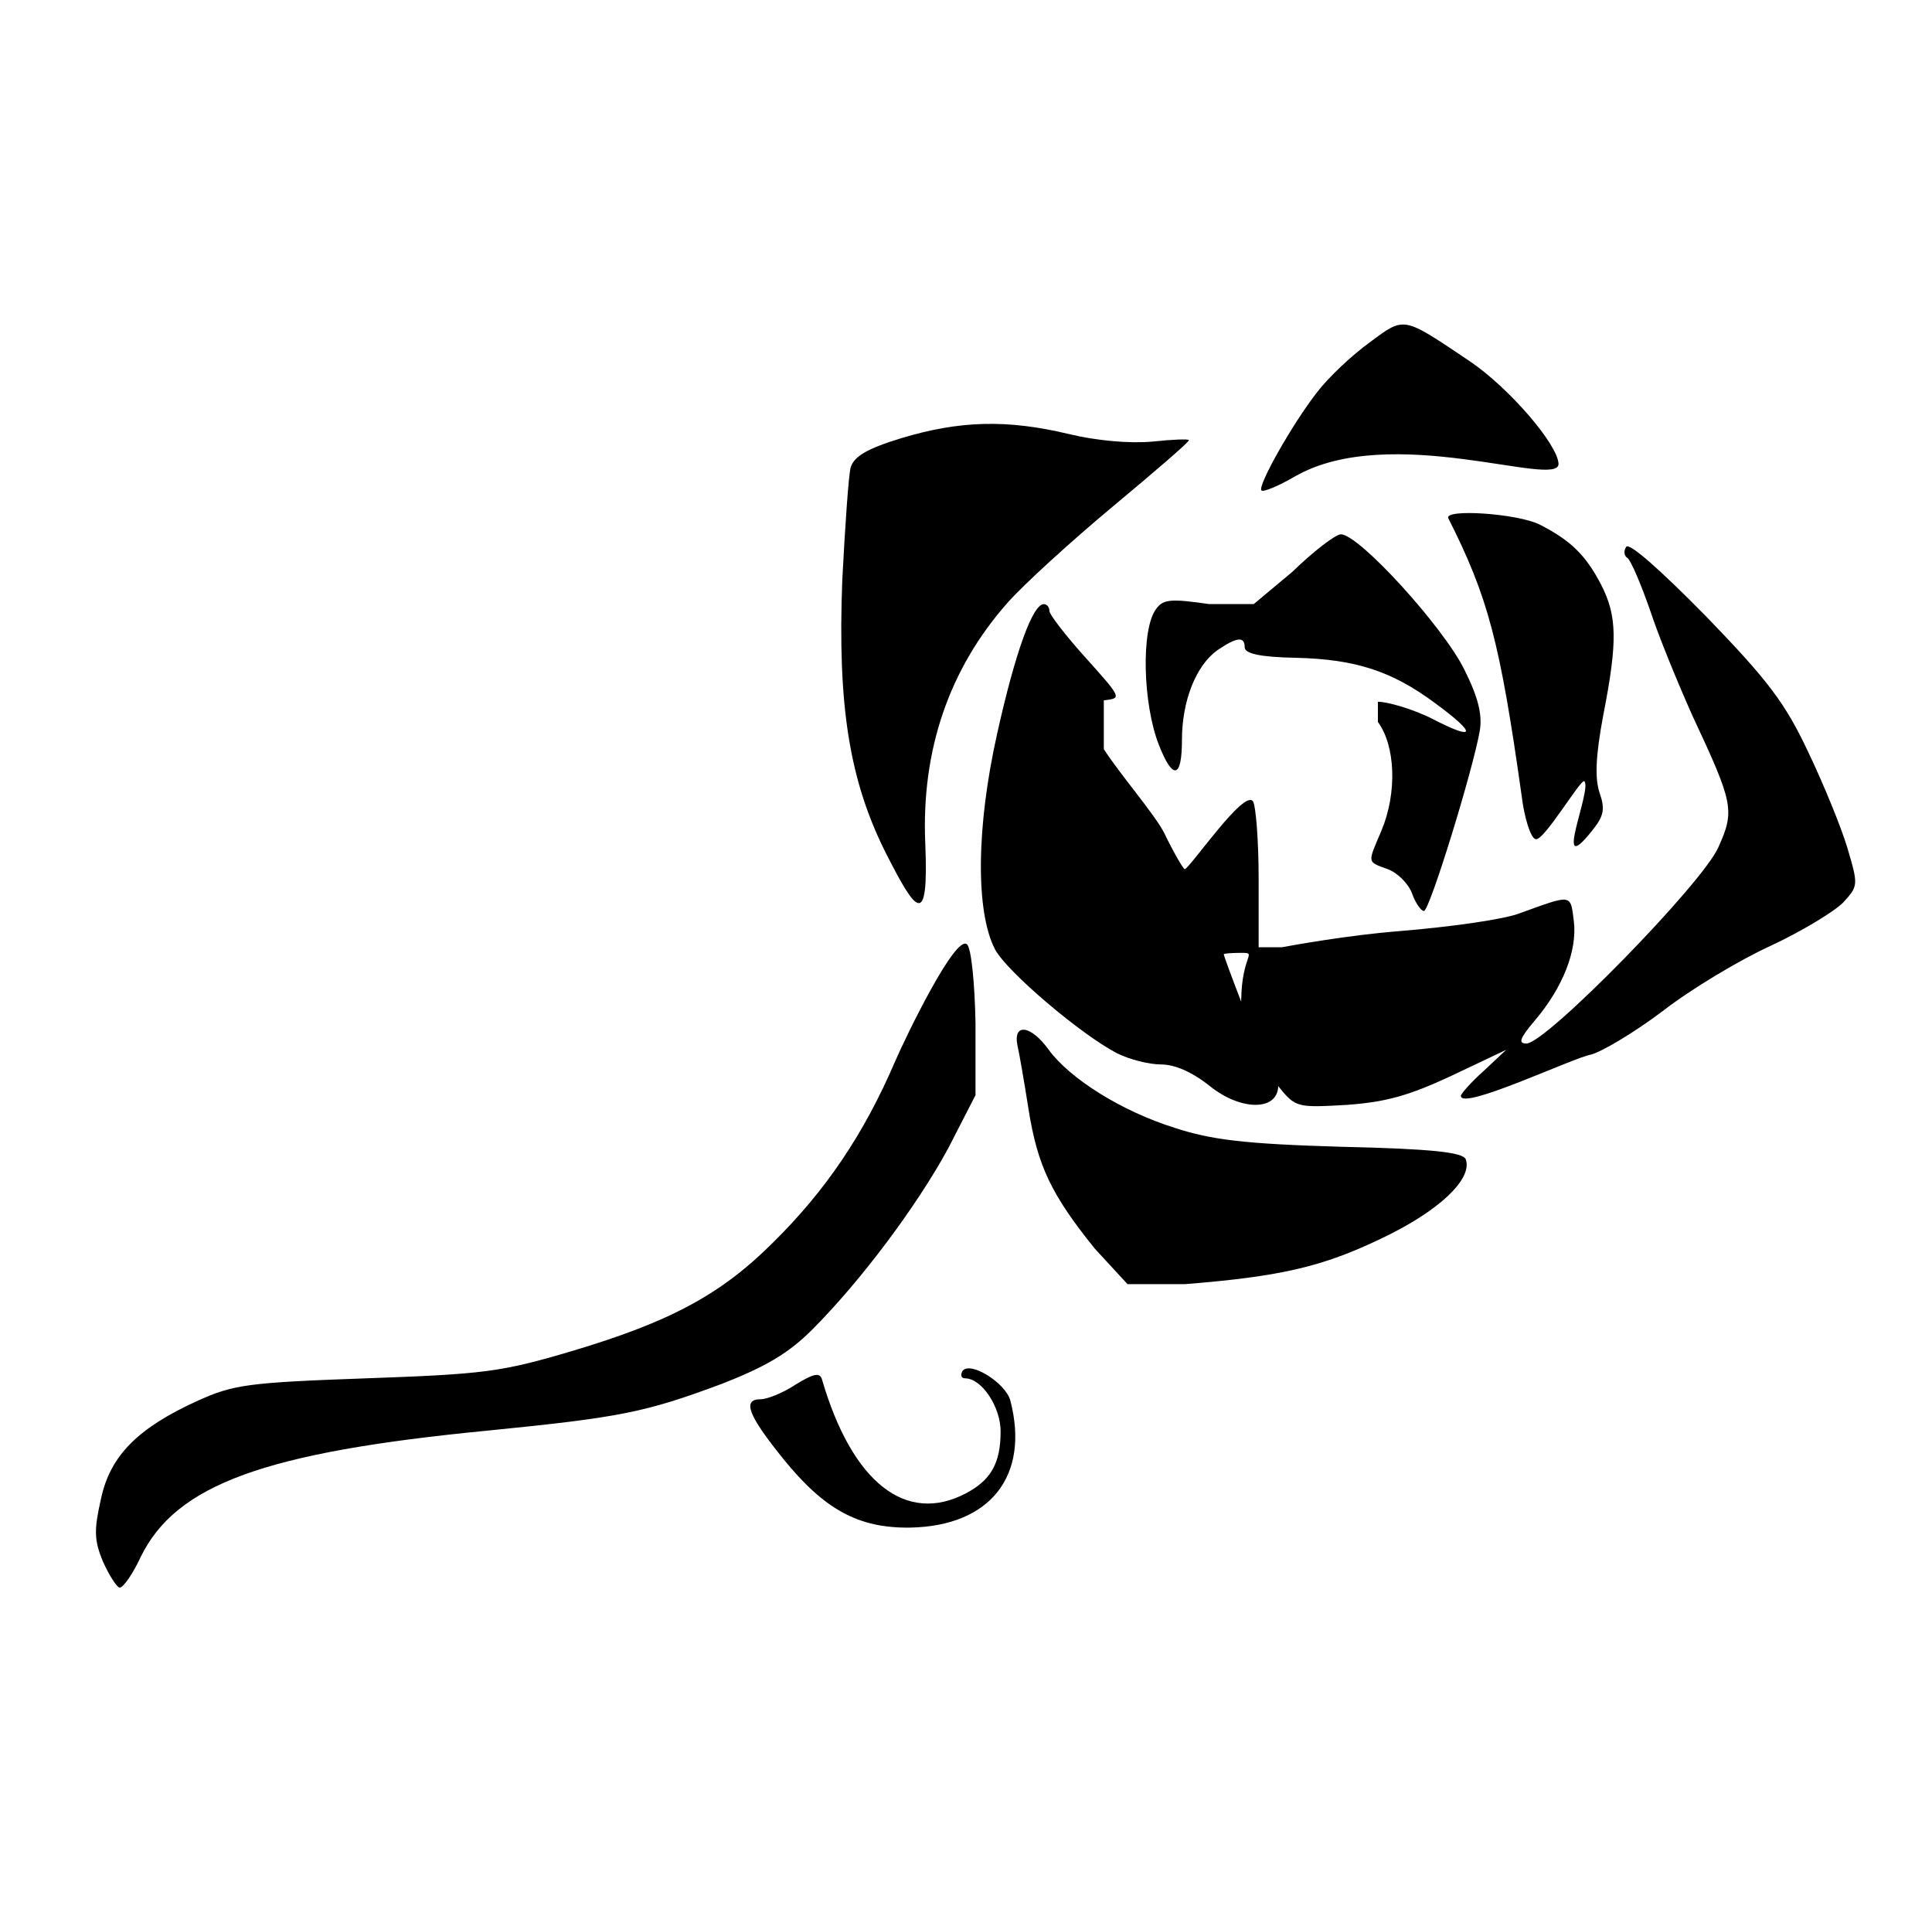 <?xml version="1.0" encoding="UTF-8" standalone="no"?>
<!DOCTYPE svg PUBLIC "-//W3C//DTD SVG 1.1//EN" "http://www.w3.org/Graphics/SVG/1.1/DTD/svg11.dtd">
<svg xmlns="http://www.w3.org/2000/svg" xmlns:xlink="http://www.w3.org/1999/xlink" version="1.1" viewBox="-10 0 1010 1000">
   <path fill="currentColor" d="M705.957 179.031c18.595 -13.854 17.137 -13.854 52.5 9.844c20.418 13.854 45.938 43.386 46.303 53.594c0 13.093 -87.821 -22.108 -137.812 6.562c-8.75 5.104 -16.771 8.385 -17.5 7.292c-2.188 -2.188 16.042 -34.636 29.167 -51.407 c5.833 -7.655 18.23 -19.322 27.343 -25.885zM461.322 228.979c30.261 -9.115 55.053 -9.844 87.135 -2.188c14.948 3.646 32.448 5.104 44.115 4.01c10.208 -1.094 18.959 -1.458 18.959 -0.729 c0 1.093 -17.865 16.406 -39.74 34.636c-21.875 18.229 -46.667 40.833 -55.052 50.312c-30.626 34.636 -45.209 77.292 -43.02 126.146c1.887 45.329 -5.106 35.016 -20.053 5.834c-19.688 -38.647 -25.885 -78.022 -23.334 -144.011 c1.459 -28.072 3.281 -54.687 4.376 -58.698c1.822 -5.832 8.749 -9.844 26.614 -15.312zM747.155 270.906c-2.552 -5.104 36.094 -2.552 47.761 3.281c16.406 8.386 24.062 16.041 32.083 31.355 c8.386 16.406 8.75 29.531 1.095 68.541c-4.012 21.511 -4.376 32.812 -1.823 40.469c2.916 8.386 2.188 12.031 -4.011 19.688c-21.214 26.716 0.201 -21.663 -4.01 -25.886c-1.704 -1.701 -21.27 31.678 -25.521 30.262 c-2.552 -0.73 -5.833 -10.938 -7.291 -22.969c-11.303 -80.209 -17.501 -103.542 -38.282 -144.74zM665.489 298.979c10.937 -10.573 22.604 -19.688 25.52 -19.688c9.479 0 53.594 48.489 64.531 70.73 c7.292 14.583 9.479 23.697 8.021 32.082c-3.646 20.782 -26.25 94.064 -29.166 94.064c-1.458 0 -4.375 -4.011 -6.198 -9.115c-1.822 -5.104 -7.656 -10.938 -12.761 -12.761c-10.938 -4.01 -10.572 -2.916 -3.281 -20.052 c8.386 -20.052 7.292 -44.478 -1.822 -56.875v-10.572c5.104 0 18.958 4.01 28.802 9.114c22.604 11.667 22.969 7.656 1.094 -8.386c-22.605 -16.77 -41.562 -22.969 -72.916 -23.697 c-18.595 -0.364 -26.615 -2.188 -26.615 -5.469c0 -5.834 -4.011 -5.47 -14.219 1.458c-11.302 8.021 -18.594 26.615 -18.594 47.031c0 20.052 -4.739 21.145 -12.031 2.553c-8.386 -21.146 -9.479 -60.522 -1.459 -71.095 c3.646 -5.104 7.657 -5.469 27.709 -2.552h23.333zM840.124 285.854c1.459 -2.553 17.865 12.031 41.562 36.094c32.812 33.905 41.563 45.572 53.594 71.094c8.021 16.77 17.136 39.011 20.417 49.947 c5.833 19.688 5.833 20.053 -2.188 28.803c-4.74 4.739 -21.511 14.947 -37.917 22.605c-16.042 7.291 -41.562 22.604 -56.145 33.905c-14.947 11.302 -32.084 21.511 -37.916 22.969c-9.055 1.598 -67.814 29.447 -67.814 21.511 c0 -1.094 5.47 -7.292 12.032 -13.125l11.666 -10.938l-28.438 13.489c-22.604 10.573 -34.636 13.854 -55.052 15.312c-25.886 1.458 -26.614 1.458 -35.73 -9.844v-11.302v9.844c1.093 14.583 -18.958 14.948 -35.73 1.458 c-9.114 -7.291 -18.23 -11.302 -25.52 -11.302c-6.198 0 -16.406 -2.552 -22.969 -5.833c-18.959 -9.844 -57.603 -42.656 -63.802 -54.323c-10.208 -19.688 -9.844 -63.802 1.094 -112.656 c9.479 -42.656 18.594 -67.812 24.427 -67.812c1.458 0 2.916 1.459 2.916 3.646c0 1.823 8.751 13.125 18.959 24.428c18.958 21.145 18.958 21.145 9.479 22.239v25.52c8.75 13.489 25.885 33.177 31.355 43.386 c5.104 10.573 10.208 19.322 10.937 19.322c2.381 0 31.295 -42.458 35.73 -35.363c1.458 2.551 2.917 20.416 2.917 40.468v35.73h12.03c6.198 -1.094 33.907 -6.198 60.886 -8.386 c26.98 -2.187 55.781 -6.198 63.802 -9.479c27.345 -9.844 26.25 -10.208 28.073 4.376c1.823 15.312 -5.833 34.635 -20.416 51.77c-8.021 9.479 -8.75 12.031 -4.376 12.031c10.209 0 91.875 -83.489 100.261 -102.448 c8.751 -19.322 8.021 -22.969 -13.489 -68.906c-7.656 -17.135 -17.865 -41.927 -22.239 -55.416c-4.739 -13.49 -9.844 -25.521 -11.667 -26.98c-1.823 -1.094 -2.188 -3.646 -0.729 -5.833zM638.874 522.469 c0.364 -23.698 8.751 -24.427 0 -24.427c-5.104 0 -9.114 0.364 -9.114 0.729c0 0.729 4.01 11.667 9.114 24.792v23.698v-24.792zM458.041 554.552c5.506 -12.751 31.68 -66.758 37.552 -60.886 c2.188 2.188 4.011 20.418 4.376 41.198v37.552l-14.22 27.709c-16.406 30.261 -45.938 69.636 -71.093 94.792c-12.396 12.396 -24.064 19.323 -47.397 28.436c-40.105 14.948 -52.864 17.501 -122.5 24.428 c-116.303 11.302 -162.604 28.072 -181.197 65.989c-4.012 8.751 -9.115 16.042 -10.938 16.042c-1.458 0 -5.468 -6.198 -8.749 -13.489c-4.74 -11.303 -4.74 -16.77 -1.095 -32.812c4.74 -22.605 19.323 -37.188 50.678 -51.406 c18.593 -8.386 26.25 -9.479 87.864 -11.667s70.73 -3.281 107.552 -14.219c51.406 -15.312 78.022 -29.531 105.364 -56.875c27.345 -26.979 47.397 -56.51 63.803 -94.792zM521.843 546.166c-2.187 -11.666 7.292 -10.208 16.406 2.553 c10.938 14.948 37.917 32.083 65.989 40.834c18.959 6.197 36.459 8.385 86.772 9.844c48.125 1.093 63.802 2.916 65.261 6.562c3.646 10.208 -13.854 26.979 -43.751 41.197c-30.989 14.948 -52.864 20.052 -103.177 24.062h-29.895 l-17.135 -18.594c-22.605 -28.073 -29.896 -43.02 -34.636 -72.916c-2.188 -13.855 -4.739 -28.803 -5.834 -33.543zM493.041 716.791c3.646 -5.832 22.604 5.834 25.156 15.313c10.208 39.375 -10.573 65.625 -52.5 66.353 c-26.98 0.364 -44.844 -9.479 -66.355 -36.094c-18.23 -22.605 -21.511 -30.989 -11.667 -30.989c3.281 0 11.667 -3.281 18.23 -7.656c9.479 -5.833 12.761 -6.562 13.854 -2.552c15.677 53.594 43.75 75.833 75.105 59.427 c13.125 -6.927 18.23 -15.677 18.23 -32.448c0 -12.76 -9.844 -27.708 -18.595 -27.708c-1.823 0 -2.552 -1.458 -1.458 -3.646z"/>
</svg>